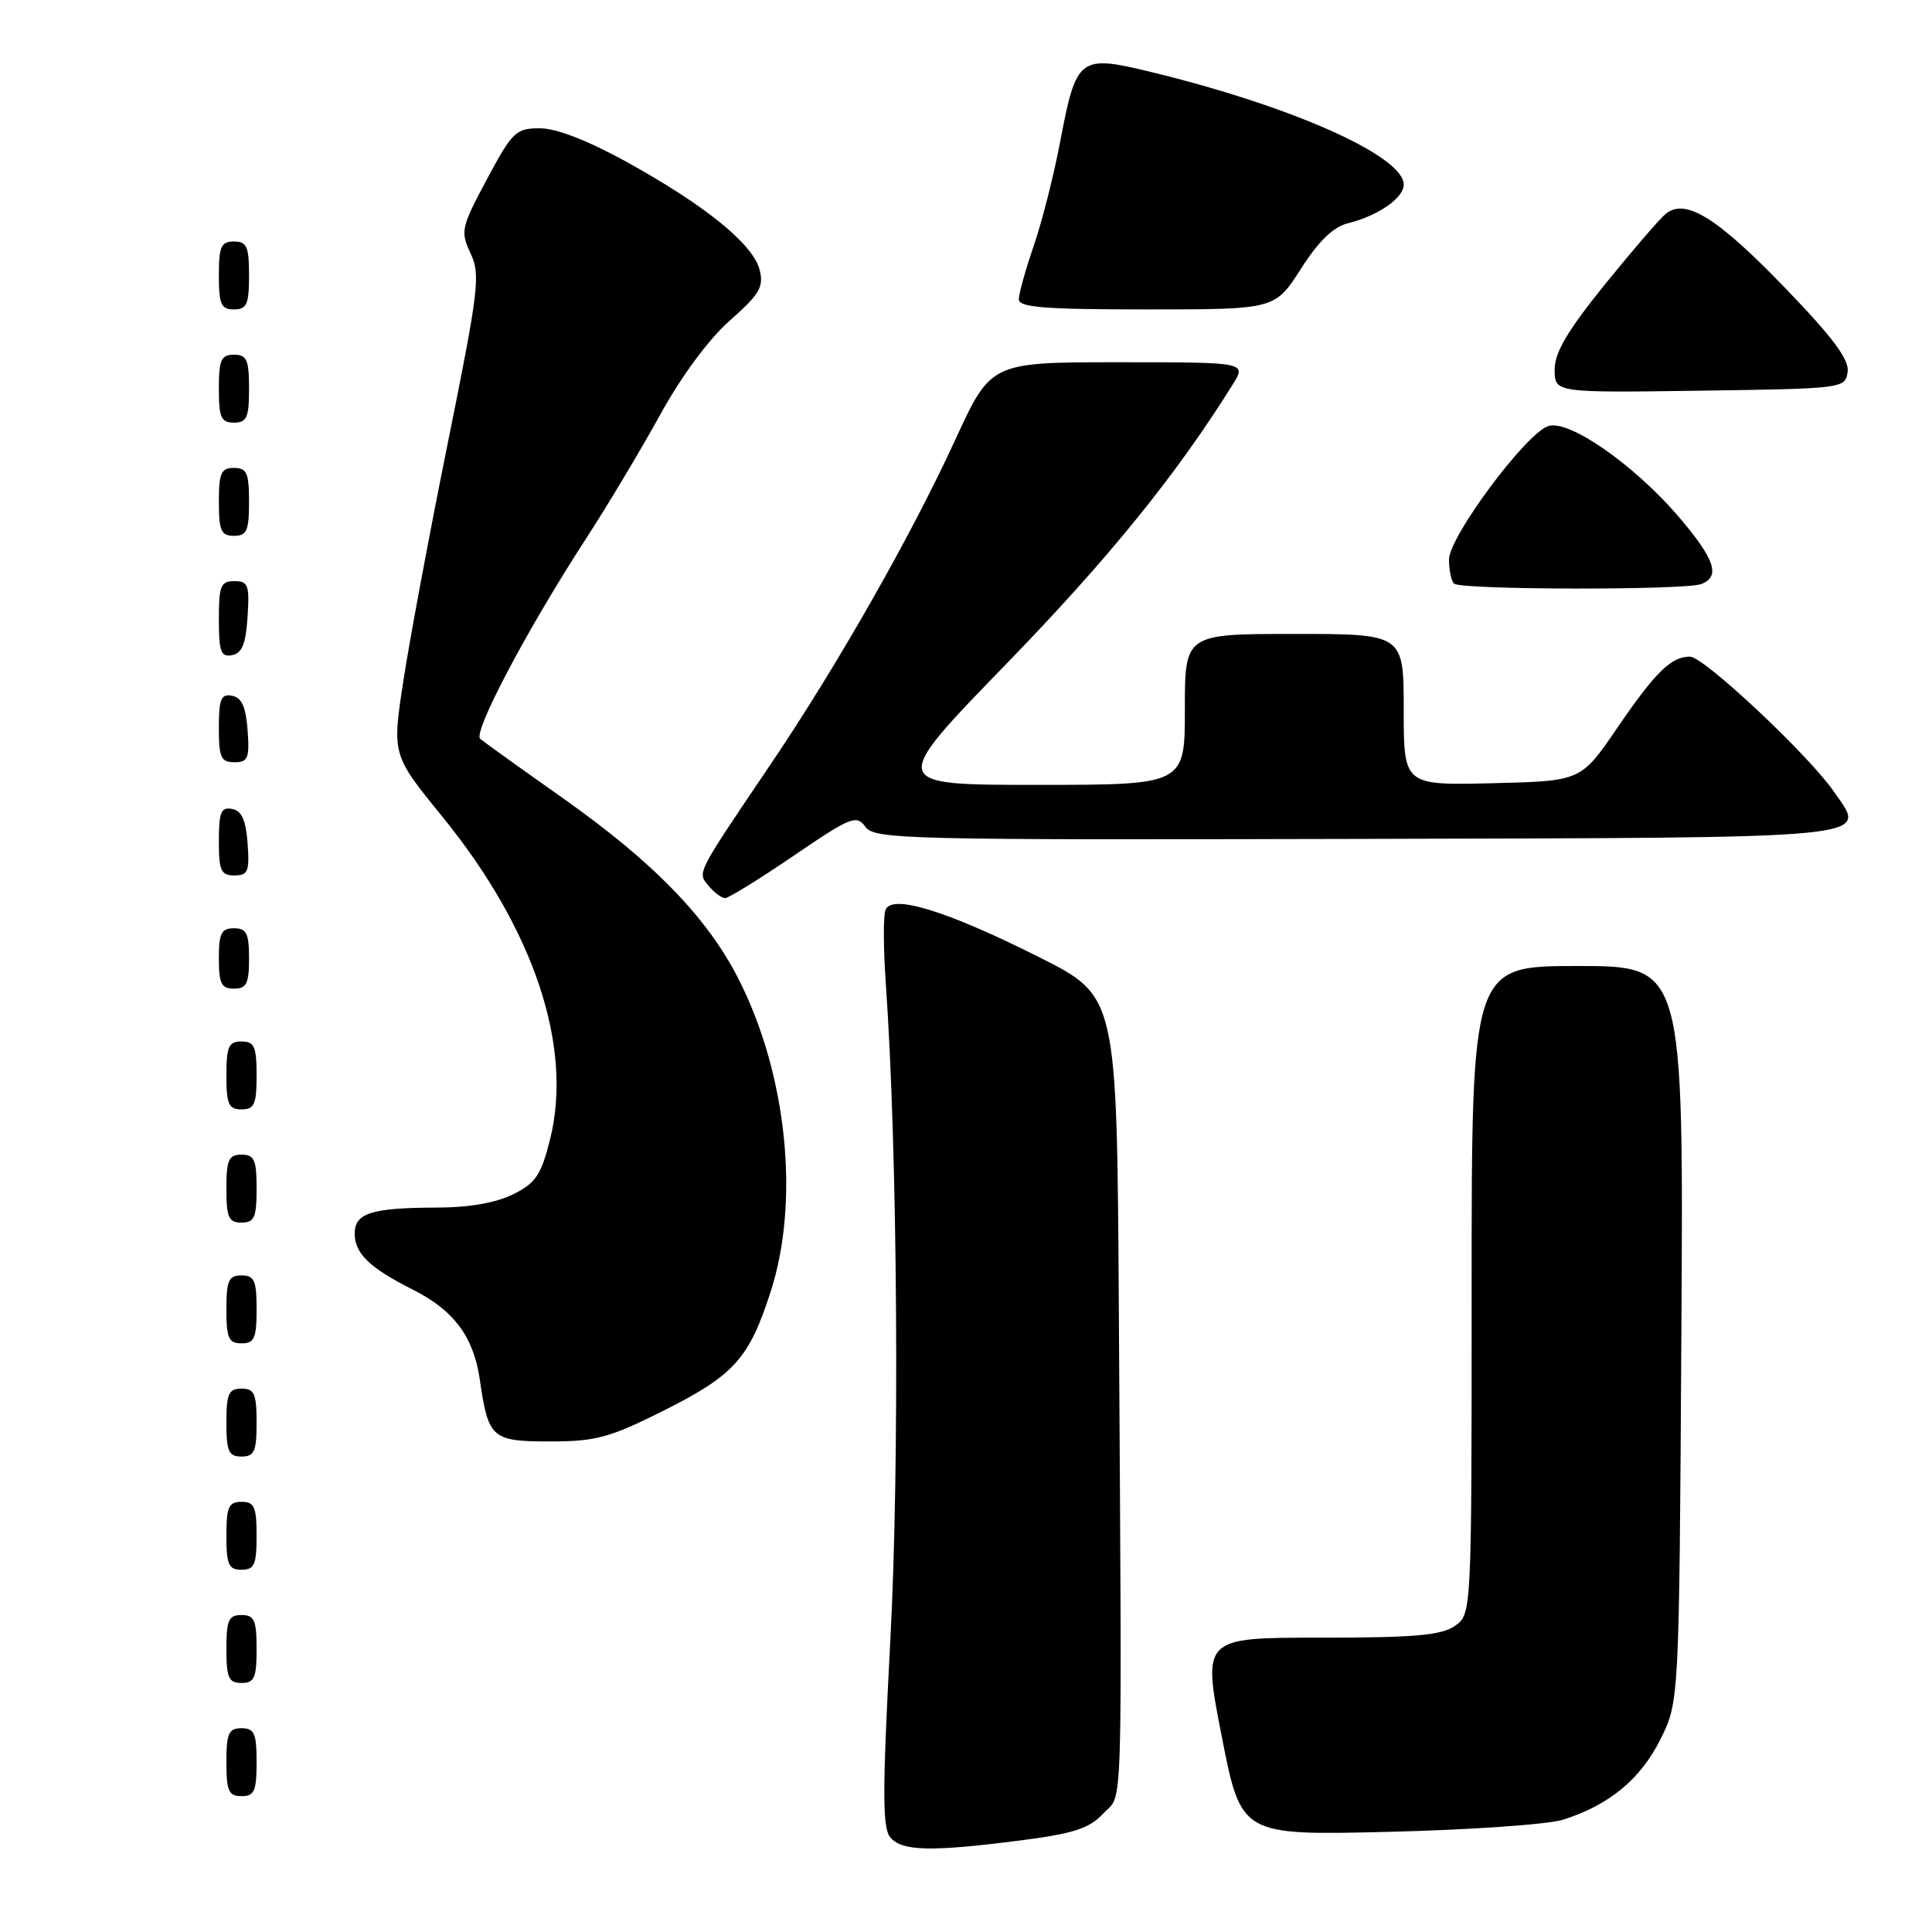 <?xml version="1.0" encoding="UTF-8" standalone="no"?>
<!DOCTYPE svg PUBLIC "-//W3C//DTD SVG 1.1//EN" "http://www.w3.org/Graphics/SVG/1.1/DTD/svg11.dtd" >
<svg xmlns="http://www.w3.org/2000/svg" xmlns:xlink="http://www.w3.org/1999/xlink" version="1.1" viewBox="0 0 256 256">
 <g >
 <path fill="currentColor"
d=" M 135.12 243.88 C 142.28 242.96 144.31 242.30 146.19 240.30 C 148.84 237.48 148.67 242.92 148.25 173.26 C 148.00 132.02 148.00 132.02 137.75 126.86 C 125.44 120.67 118.16 118.43 117.33 120.57 C 117.03 121.35 117.05 125.71 117.37 130.25 C 118.93 152.37 119.22 193.81 117.98 217.20 C 116.92 237.32 116.91 242.19 117.96 243.45 C 119.49 245.30 123.32 245.39 135.12 243.88 Z  M 207.12 241.12 C 213.19 239.20 217.37 235.76 220.00 230.50 C 222.50 225.50 222.50 225.50 222.79 176.75 C 223.09 128.00 223.09 128.00 209.04 128.00 C 195.00 128.00 195.00 128.00 195.00 170.94 C 195.00 213.89 195.00 213.89 192.78 215.44 C 191.00 216.69 187.45 217.00 174.94 217.00 C 159.32 217.00 159.32 217.00 161.89 230.10 C 164.46 243.20 164.46 243.20 183.98 242.73 C 194.72 242.47 205.13 241.75 207.12 241.12 Z  M 34.00 233.50 C 34.00 229.67 33.70 229.00 32.00 229.00 C 30.30 229.00 30.00 229.67 30.00 233.50 C 30.00 237.33 30.30 238.00 32.00 238.00 C 33.70 238.00 34.00 237.33 34.00 233.50 Z  M 34.00 218.50 C 34.00 214.67 33.70 214.00 32.00 214.00 C 30.30 214.00 30.00 214.67 30.00 218.50 C 30.00 222.33 30.30 223.00 32.00 223.00 C 33.70 223.00 34.00 222.33 34.00 218.50 Z  M 34.00 203.50 C 34.00 199.67 33.70 199.00 32.00 199.00 C 30.30 199.00 30.00 199.67 30.00 203.50 C 30.00 207.33 30.30 208.00 32.00 208.00 C 33.70 208.00 34.00 207.33 34.00 203.50 Z  M 34.00 188.50 C 34.00 184.67 33.70 184.00 32.00 184.00 C 30.30 184.00 30.00 184.67 30.00 188.50 C 30.00 192.33 30.30 193.00 32.00 193.00 C 33.70 193.00 34.00 192.33 34.00 188.50 Z  M 87.85 186.96 C 97.28 182.23 99.26 180.04 102.13 171.11 C 105.99 159.13 104.29 142.45 97.92 129.84 C 93.77 121.62 86.61 114.24 74.50 105.70 C 69.00 101.82 64.11 98.31 63.63 97.90 C 62.63 97.05 69.86 83.38 77.57 71.50 C 80.43 67.10 84.88 59.67 87.45 55.00 C 90.30 49.82 93.93 44.92 96.73 42.45 C 100.65 38.99 101.22 38.03 100.66 35.77 C 99.80 32.37 93.53 27.27 83.19 21.54 C 77.94 18.64 73.74 17.00 71.55 17.00 C 68.35 17.00 67.90 17.44 64.52 23.75 C 61.10 30.15 60.99 30.66 62.35 33.57 C 63.68 36.39 63.44 38.39 59.36 58.57 C 56.92 70.63 54.26 84.89 53.44 90.27 C 51.95 100.03 51.95 100.03 58.63 108.23 C 70.77 123.15 75.96 138.72 72.88 151.00 C 71.70 155.69 70.99 156.76 68.00 158.25 C 65.76 159.37 62.16 160.00 58.00 160.01 C 49.21 160.03 47.00 160.73 47.00 163.46 C 47.00 166.09 48.98 168.00 54.66 170.86 C 60.14 173.61 62.75 177.11 63.58 182.82 C 64.71 190.61 65.15 191.00 72.92 191.00 C 78.92 191.00 80.77 190.50 87.85 186.96 Z  M 34.00 173.50 C 34.00 169.67 33.70 169.00 32.00 169.00 C 30.30 169.00 30.00 169.67 30.00 173.50 C 30.00 177.33 30.30 178.00 32.00 178.00 C 33.70 178.00 34.00 177.33 34.00 173.50 Z  M 34.00 157.50 C 34.00 153.67 33.70 153.00 32.00 153.00 C 30.30 153.00 30.00 153.67 30.00 157.50 C 30.00 161.33 30.30 162.00 32.00 162.00 C 33.70 162.00 34.00 161.33 34.00 157.50 Z  M 34.00 142.50 C 34.00 138.67 33.70 138.00 32.00 138.00 C 30.30 138.00 30.00 138.67 30.00 142.50 C 30.00 146.33 30.30 147.00 32.00 147.00 C 33.70 147.00 34.00 146.33 34.00 142.50 Z  M 33.00 127.00 C 33.00 123.67 32.67 123.00 31.00 123.00 C 29.33 123.00 29.00 123.67 29.00 127.00 C 29.00 130.33 29.33 131.00 31.00 131.00 C 32.67 131.00 33.00 130.33 33.00 127.00 Z  M 105.15 113.40 C 112.75 108.22 113.48 107.93 114.67 109.56 C 115.88 111.21 119.86 111.31 179.73 111.16 C 250.14 110.98 247.39 111.25 242.99 104.88 C 239.62 100.01 225.78 87.03 223.94 87.01 C 221.45 86.99 219.36 89.04 214.26 96.50 C 209.48 103.50 209.48 103.50 197.74 103.78 C 186.00 104.06 186.00 104.06 186.00 94.03 C 186.00 84.00 186.00 84.00 171.50 84.00 C 157.00 84.00 157.00 84.00 157.00 94.00 C 157.00 104.00 157.00 104.00 137.39 104.00 C 117.78 104.00 117.78 104.00 133.38 87.93 C 146.83 74.08 155.91 62.88 163.34 50.95 C 165.18 48.00 165.18 48.00 148.24 48.00 C 131.30 48.00 131.30 48.00 126.59 58.25 C 120.74 70.98 111.03 88.05 102.22 101.11 C 92.10 116.10 92.38 115.55 93.92 117.40 C 94.65 118.28 95.62 119.00 96.08 119.00 C 96.55 119.00 100.63 116.48 105.15 113.40 Z  M 32.81 111.76 C 32.58 108.66 32.03 107.43 30.75 107.19 C 29.29 106.91 29.00 107.61 29.00 111.43 C 29.00 115.38 29.28 116.00 31.06 116.00 C 32.86 116.00 33.08 115.47 32.81 111.76 Z  M 32.81 96.76 C 32.58 93.66 32.03 92.43 30.75 92.19 C 29.29 91.91 29.00 92.61 29.00 96.43 C 29.00 100.38 29.28 101.00 31.06 101.00 C 32.86 101.00 33.08 100.47 32.81 96.76 Z  M 32.80 81.74 C 33.08 77.53 32.88 77.00 31.05 77.00 C 29.25 77.00 29.00 77.62 29.00 82.07 C 29.00 86.36 29.27 87.10 30.75 86.81 C 32.07 86.56 32.58 85.31 32.80 81.74 Z  M 225.42 77.39 C 228.01 76.40 227.25 74.12 222.46 68.50 C 216.57 61.61 207.92 55.57 205.17 56.45 C 202.22 57.38 192.00 71.12 192.00 74.15 C 192.00 75.54 192.30 76.97 192.67 77.33 C 193.50 78.17 223.26 78.22 225.42 77.39 Z  M 33.00 66.50 C 33.00 62.67 32.70 62.00 31.00 62.00 C 29.30 62.00 29.00 62.67 29.00 66.50 C 29.00 70.33 29.30 71.00 31.00 71.00 C 32.70 71.00 33.00 70.33 33.00 66.50 Z  M 33.00 51.50 C 33.00 47.67 32.70 47.00 31.00 47.00 C 29.30 47.00 29.00 47.67 29.00 51.50 C 29.00 55.33 29.30 56.00 31.00 56.00 C 32.70 56.00 33.00 55.33 33.00 51.50 Z  M 244.82 49.28 C 245.05 47.64 242.90 44.75 236.49 38.11 C 227.56 28.84 223.33 26.21 220.72 28.33 C 219.93 28.97 216.30 33.19 212.64 37.71 C 207.69 43.84 206.00 46.70 206.00 48.98 C 206.00 52.04 206.00 52.04 225.25 51.77 C 244.27 51.50 244.50 51.47 244.82 49.28 Z  M 33.00 36.50 C 33.00 32.67 32.70 32.00 31.00 32.00 C 29.30 32.00 29.00 32.67 29.00 36.50 C 29.00 40.33 29.30 41.00 31.00 41.00 C 32.70 41.00 33.00 40.33 33.00 36.50 Z  M 172.37 35.63 C 174.75 31.91 176.68 30.05 178.65 29.57 C 182.61 28.59 186.00 26.24 186.00 24.46 C 186.00 20.65 171.01 13.99 152.19 9.46 C 143.05 7.26 142.60 7.61 140.50 18.66 C 139.66 23.14 138.07 29.39 136.98 32.56 C 135.89 35.72 135.00 38.92 135.00 39.66 C 135.00 40.73 138.43 41.00 151.97 41.00 C 168.94 41.00 168.94 41.00 172.37 35.63 Z "/>
</g>
</svg>